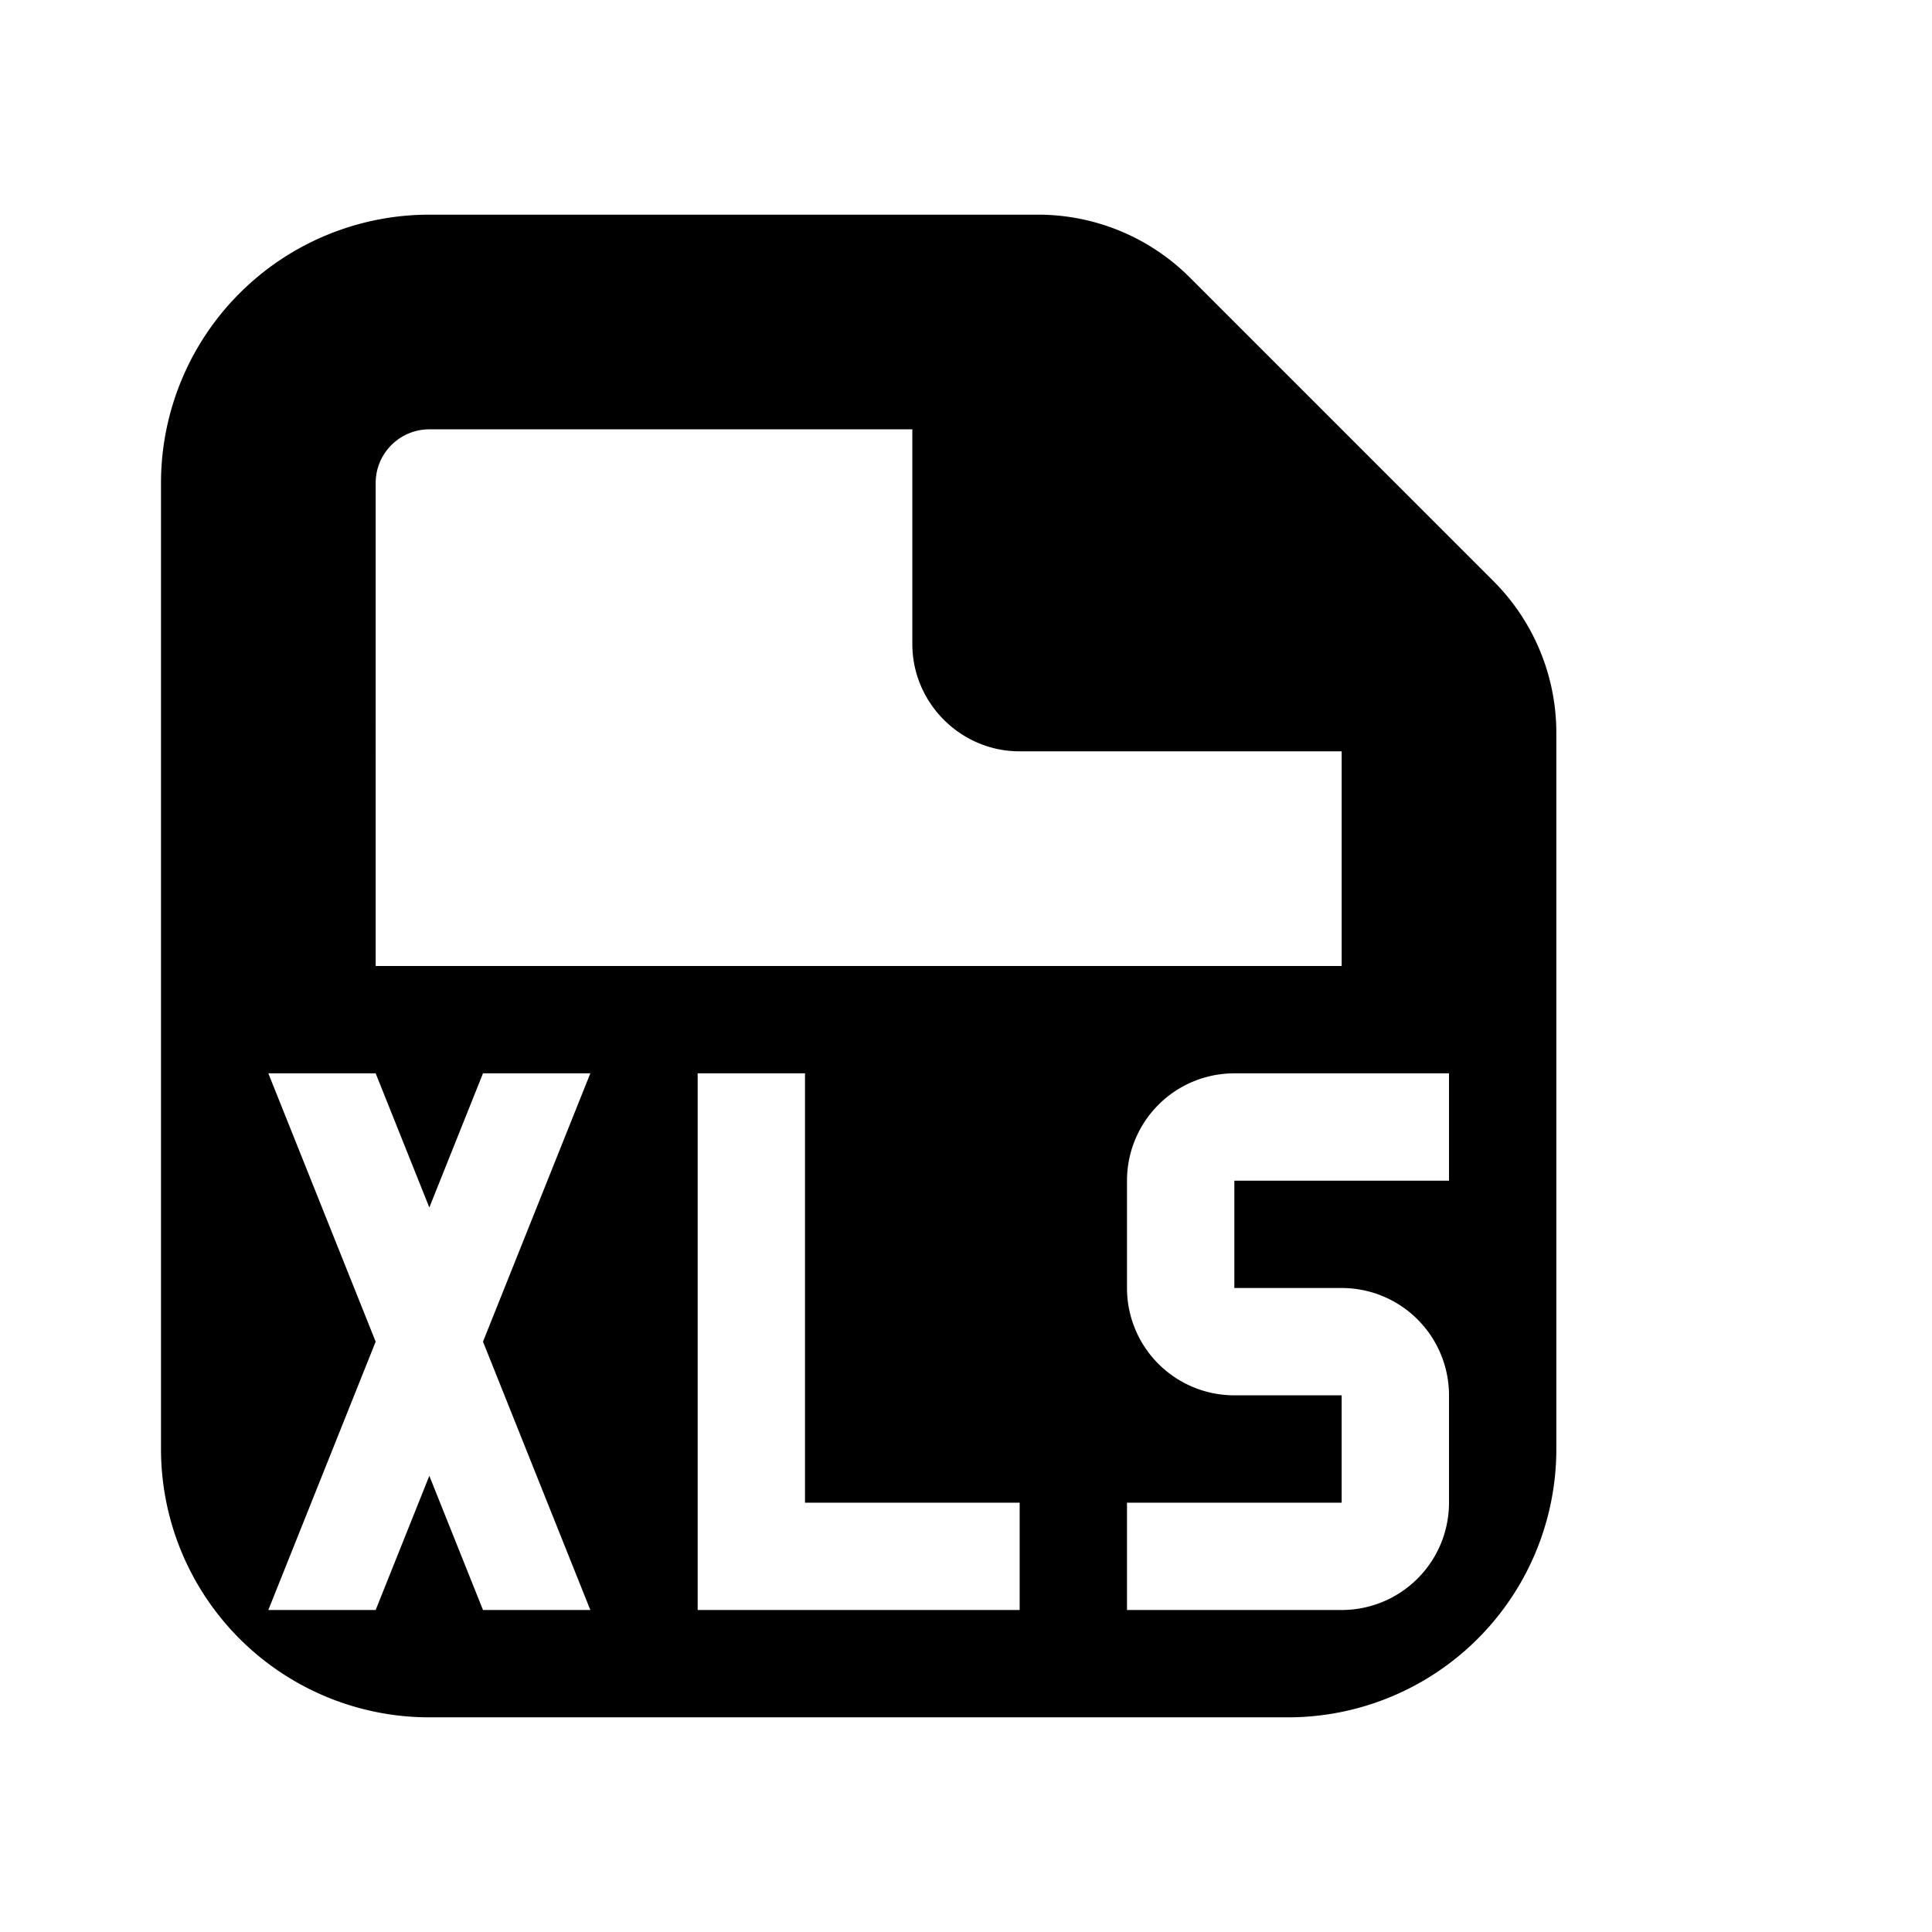 <svg xmlns="http://www.w3.org/2000/svg" viewBox="0 0 18 18"><path d="M13.5 11h-2v1h1a1 1 0 011 1v1a1 1 0 01-1 1h-2v-1h2v-1h-1a1 1 0 01-1-1v-1a1 1 0 011-1h2v1zm-4 4h-3v-5h1v4h2v1zm-4 0h-1L4 13.75 3.5 15h-1l1-2.5-1-2.5h1l.5 1.25.5-1.25h1l-1 2.5 1 2.5zm-2-10.5A.5.5 0 014 4h4.5v2c0 .55.45 1 1 1h3v2h-9V4.5zm10.414.914l-2.828-2.828A2 2 0 009.672 2H4a2.5 2.5 0 00-2.5 2.5v9A2.5 2.5 0 004 16h8a2.5 2.5 0 002.5-2.5V6.828a2 2 0 00-.586-1.414z" fill="currentColor" stroke="none"></path></svg>